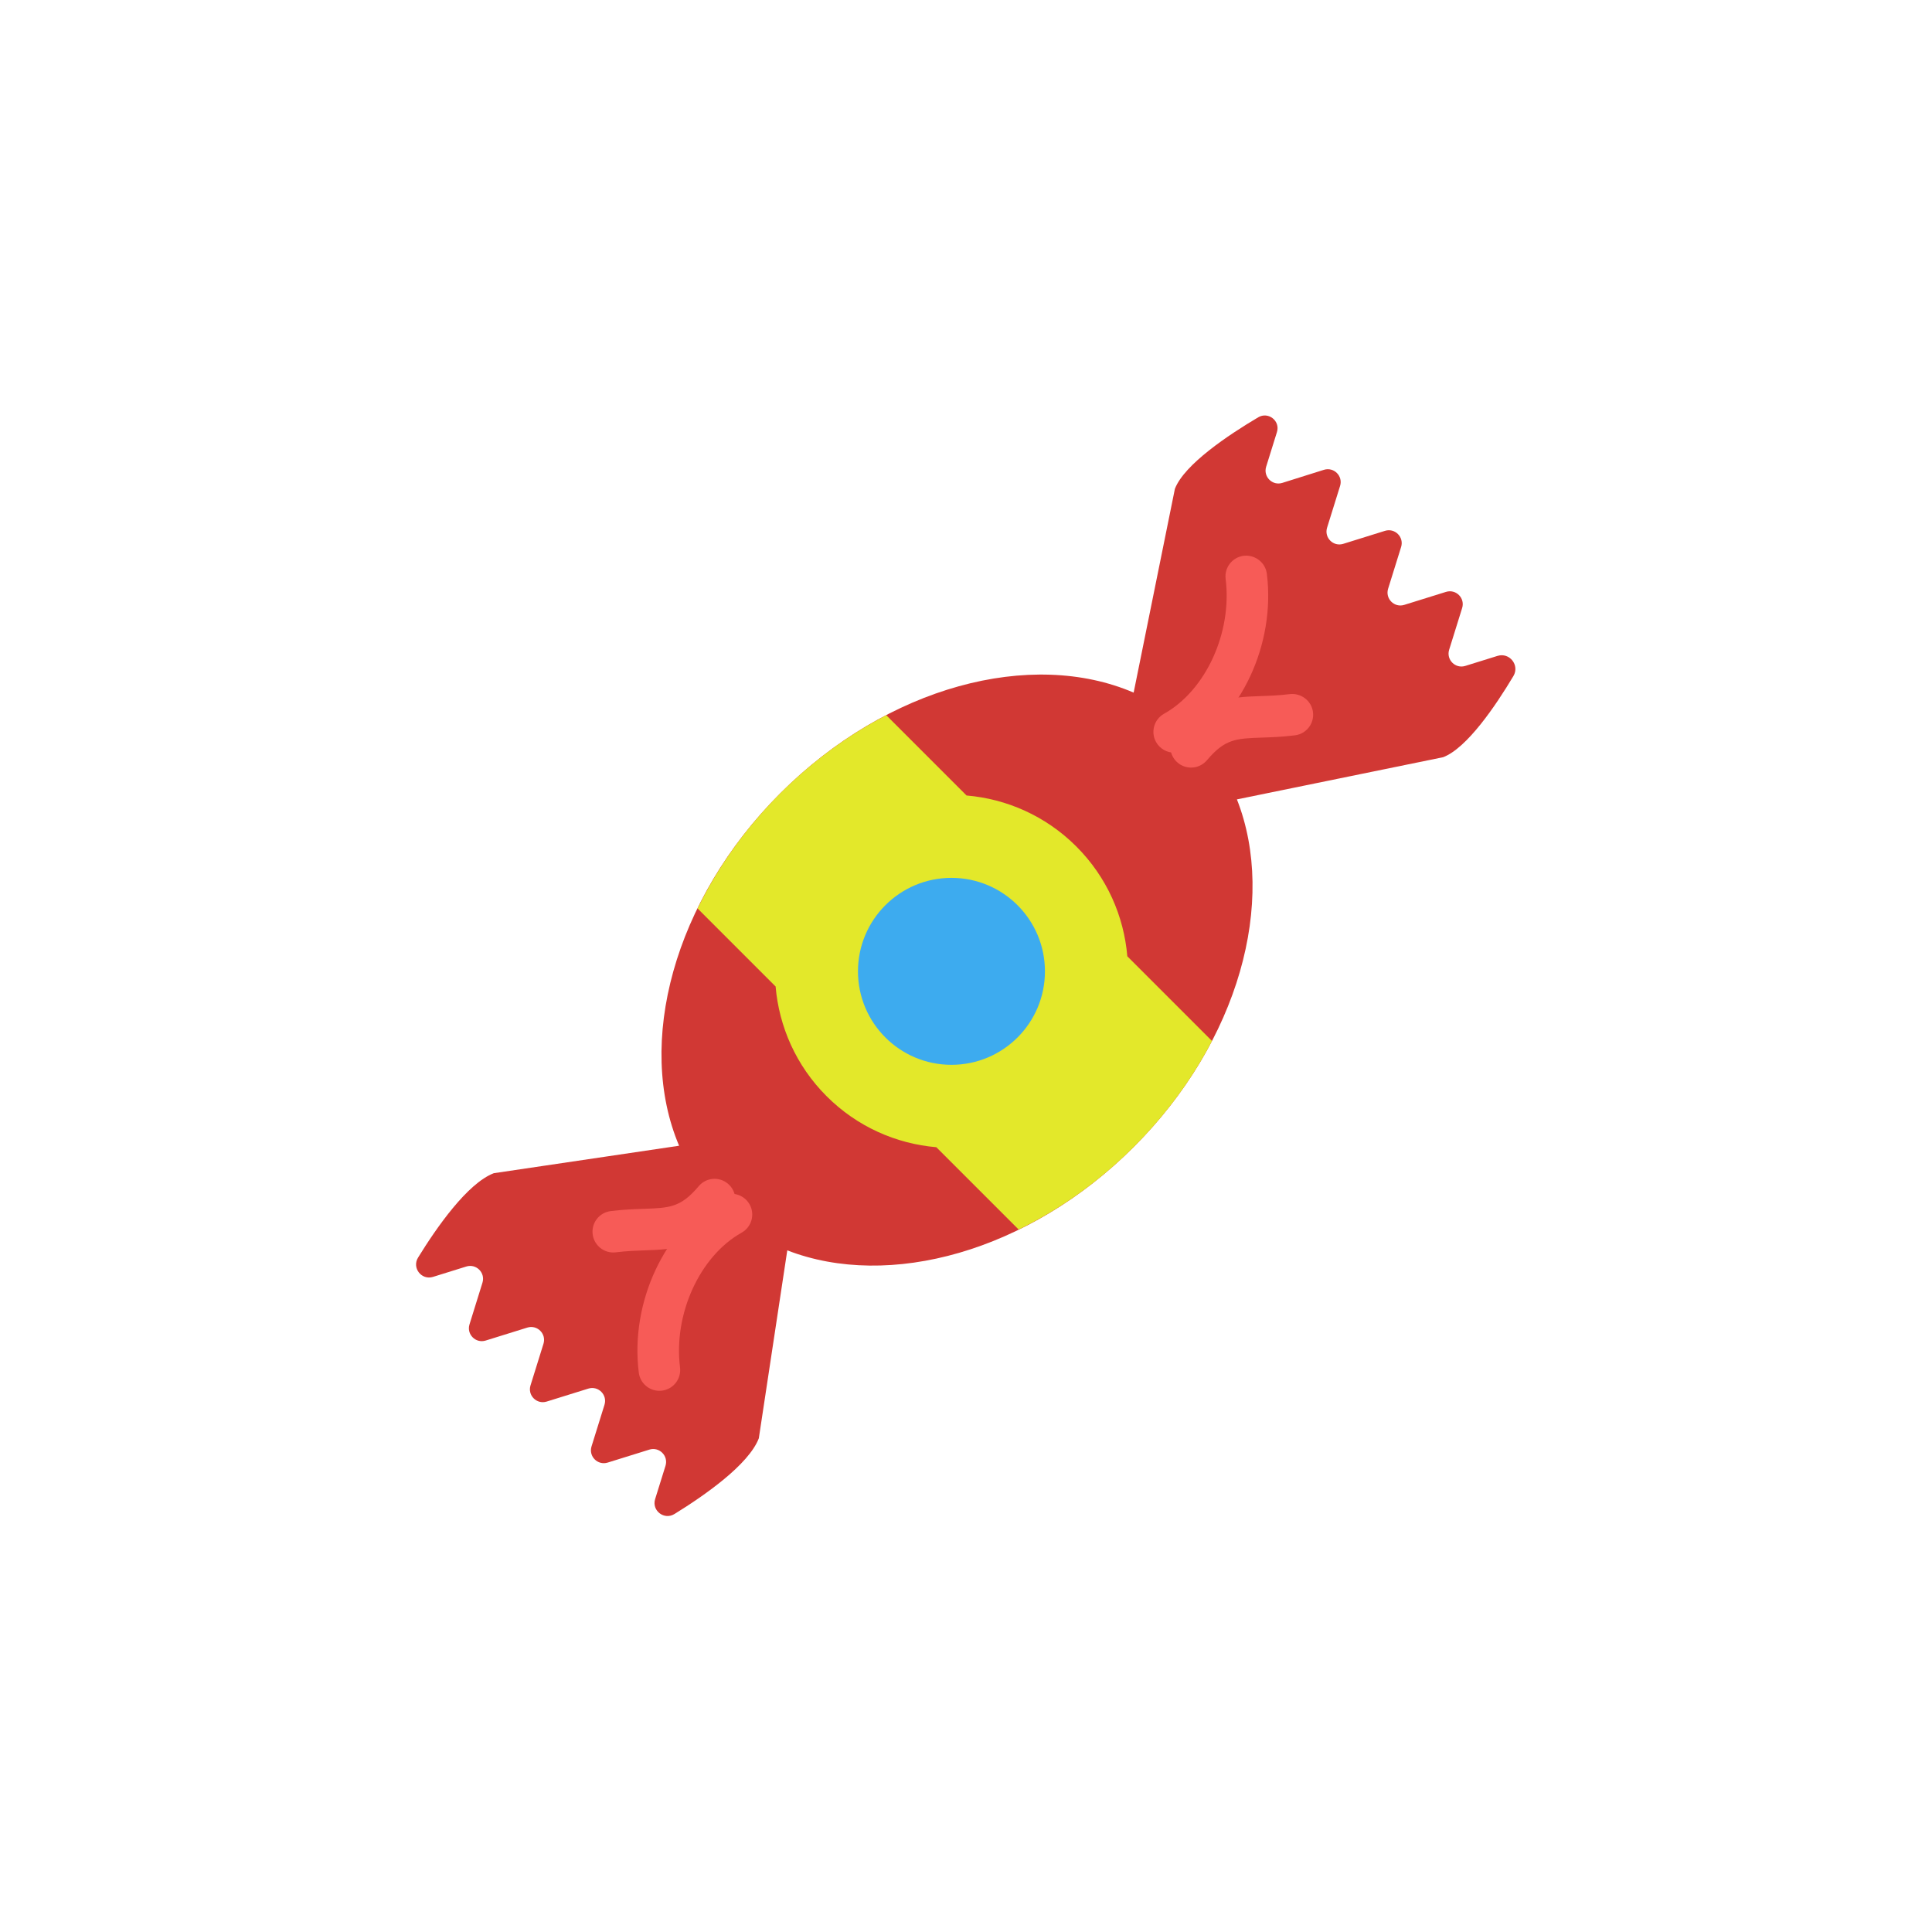 <?xml version="1.0" encoding="UTF-8"?>
<svg width="93px" height="93px" viewBox="0 0 93 93" version="1.1" xmlns="http://www.w3.org/2000/svg" xmlns:xlink="http://www.w3.org/1999/xlink">
    <!-- Generator: Sketch 50 (54983) - http://www.bohemiancoding.com/sketch -->
    <title>Artboard</title>
    <desc>Created with Sketch.</desc>
    <defs></defs>
    <g id="Artboard" stroke="none" stroke-width="1" fill="none" fill-rule="evenodd">
        <g id="candy" transform="translate(20, 20)" fill-rule="nonzero">
            <path d="M41.725,3.245 C41.248,3.394 40.8,2.946 40.948,2.468 L41.468,0.798 C41.636,0.259 41.051,-0.199 40.566,0.088 C39.129,0.939 37.007,2.356 36.555,3.532 L34.57,13.34 C29.653,11.226 22.727,13.019 17.559,18.187 C12.407,23.339 10.607,30.238 12.69,35.152 L3.769,36.474 C2.498,36.963 1.018,39.084 0.124,40.536 C-0.181,41.031 0.289,41.638 0.844,41.465 L2.446,40.966 C2.924,40.817 3.373,41.266 3.224,41.744 L2.6,43.752 C2.451,44.23 2.9,44.679 3.378,44.53 L5.383,43.906 C5.861,43.757 6.31,44.206 6.161,44.684 L5.537,46.689 C5.388,47.167 5.837,47.616 6.315,47.467 L8.32,46.843 C8.798,46.694 9.247,47.143 9.098,47.621 L8.474,49.626 C8.325,50.104 8.774,50.553 9.252,50.404 L11.257,49.78 C11.735,49.631 12.184,50.08 12.035,50.558 L11.536,52.16 C11.363,52.715 11.97,53.185 12.465,52.88 C13.917,51.985 16.039,50.506 16.527,49.235 L17.897,40.188 C22.791,42.086 29.524,40.261 34.577,35.208 C39.647,30.138 41.469,23.378 39.541,18.48 L49.469,16.449 C50.616,16.008 51.993,13.978 52.85,12.544 C53.162,12.021 52.664,11.392 52.083,11.573 L50.534,12.055 C50.057,12.204 49.609,11.756 49.757,11.278 L50.383,9.268 C50.532,8.791 50.084,8.343 49.606,8.491 L47.596,9.117 C47.119,9.266 46.671,8.818 46.819,8.34 L47.445,6.33 C47.594,5.853 47.146,5.405 46.668,5.553 L44.658,6.179 C44.181,6.328 43.733,5.88 43.881,5.402 L44.507,3.392 C44.656,2.915 44.208,2.467 43.73,2.615 L41.725,3.245 Z" id="Shape" fill="#D13834"></path>
            <path d="M31.811,20.747 C30.336,19.272 28.454,18.456 26.526,18.292 L22.661,14.427 C20.869,15.36 19.132,16.615 17.559,18.188 C15.858,19.889 14.531,21.782 13.579,23.73 L17.335,27.486 C17.5,29.412 18.316,31.294 19.79,32.768 C21.264,34.242 23.145,35.058 25.072,35.223 L29.035,39.186 C30.983,38.235 32.877,36.909 34.578,35.207 C36.15,33.635 37.409,31.899 38.341,30.108 L34.265,26.032 C34.102,24.104 33.286,22.222 31.811,20.747 Z" id="Shape" fill="#E3E82A"></path>
            <circle id="Oval" fill="#3DABEF" cx="25.8" cy="26.757" r="4.5"></circle>
            <path d="M37.335,16.949 C37.107,16.949 36.877,16.872 36.69,16.713 C36.268,16.357 36.215,15.726 36.572,15.304 C38.013,13.6 39.311,13.555 40.686,13.507 C41.122,13.492 41.573,13.477 42.087,13.412 C42.628,13.35 43.135,13.732 43.203,14.28 C43.271,14.828 42.883,15.328 42.335,15.396 C41.731,15.471 41.213,15.49 40.755,15.505 C39.491,15.549 38.968,15.567 38.099,16.594 C37.901,16.828 37.619,16.949 37.335,16.949 Z" id="Shape" fill="#F75B57"></path>
            <path d="M36.523,16.231 C36.172,16.231 35.833,16.046 35.649,15.719 C35.379,15.238 35.551,14.628 36.033,14.358 C38.045,13.232 39.32,10.443 38.998,7.87 C38.929,7.322 39.318,6.822 39.866,6.754 C40.41,6.691 40.914,7.073 40.982,7.622 C41.406,11.012 39.735,14.579 37.009,16.104 C36.856,16.19 36.688,16.231 36.523,16.231 Z" id="Shape" fill="#F75B57"></path>
            <path d="M9.52,40.29 C9.023,40.29 8.593,39.92 8.529,39.414 C8.46,38.866 8.849,38.366 9.397,38.298 C10.001,38.222 10.521,38.204 10.979,38.189 C12.242,38.145 12.765,38.126 13.633,37.1 C13.989,36.677 14.621,36.624 15.042,36.982 C15.464,37.338 15.517,37.969 15.16,38.391 C13.72,40.094 12.422,40.14 11.048,40.187 C10.611,40.203 10.16,40.218 9.646,40.283 C9.604,40.287 9.562,40.29 9.52,40.29 Z" id="Shape" fill="#F75B57"></path>
            <path d="M11.74,46.949 C11.243,46.949 10.812,46.579 10.749,46.073 C10.325,42.683 11.996,39.115 14.722,37.59 C15.203,37.321 15.813,37.494 16.083,37.975 C16.353,38.456 16.181,39.066 15.699,39.336 C13.687,40.462 12.412,43.251 12.734,45.825 C12.803,46.373 12.414,46.873 11.866,46.941 C11.824,46.946 11.782,46.949 11.74,46.949 Z" id="Shape" fill="#F75B57"></path>
        </g>
    </g>
</svg>